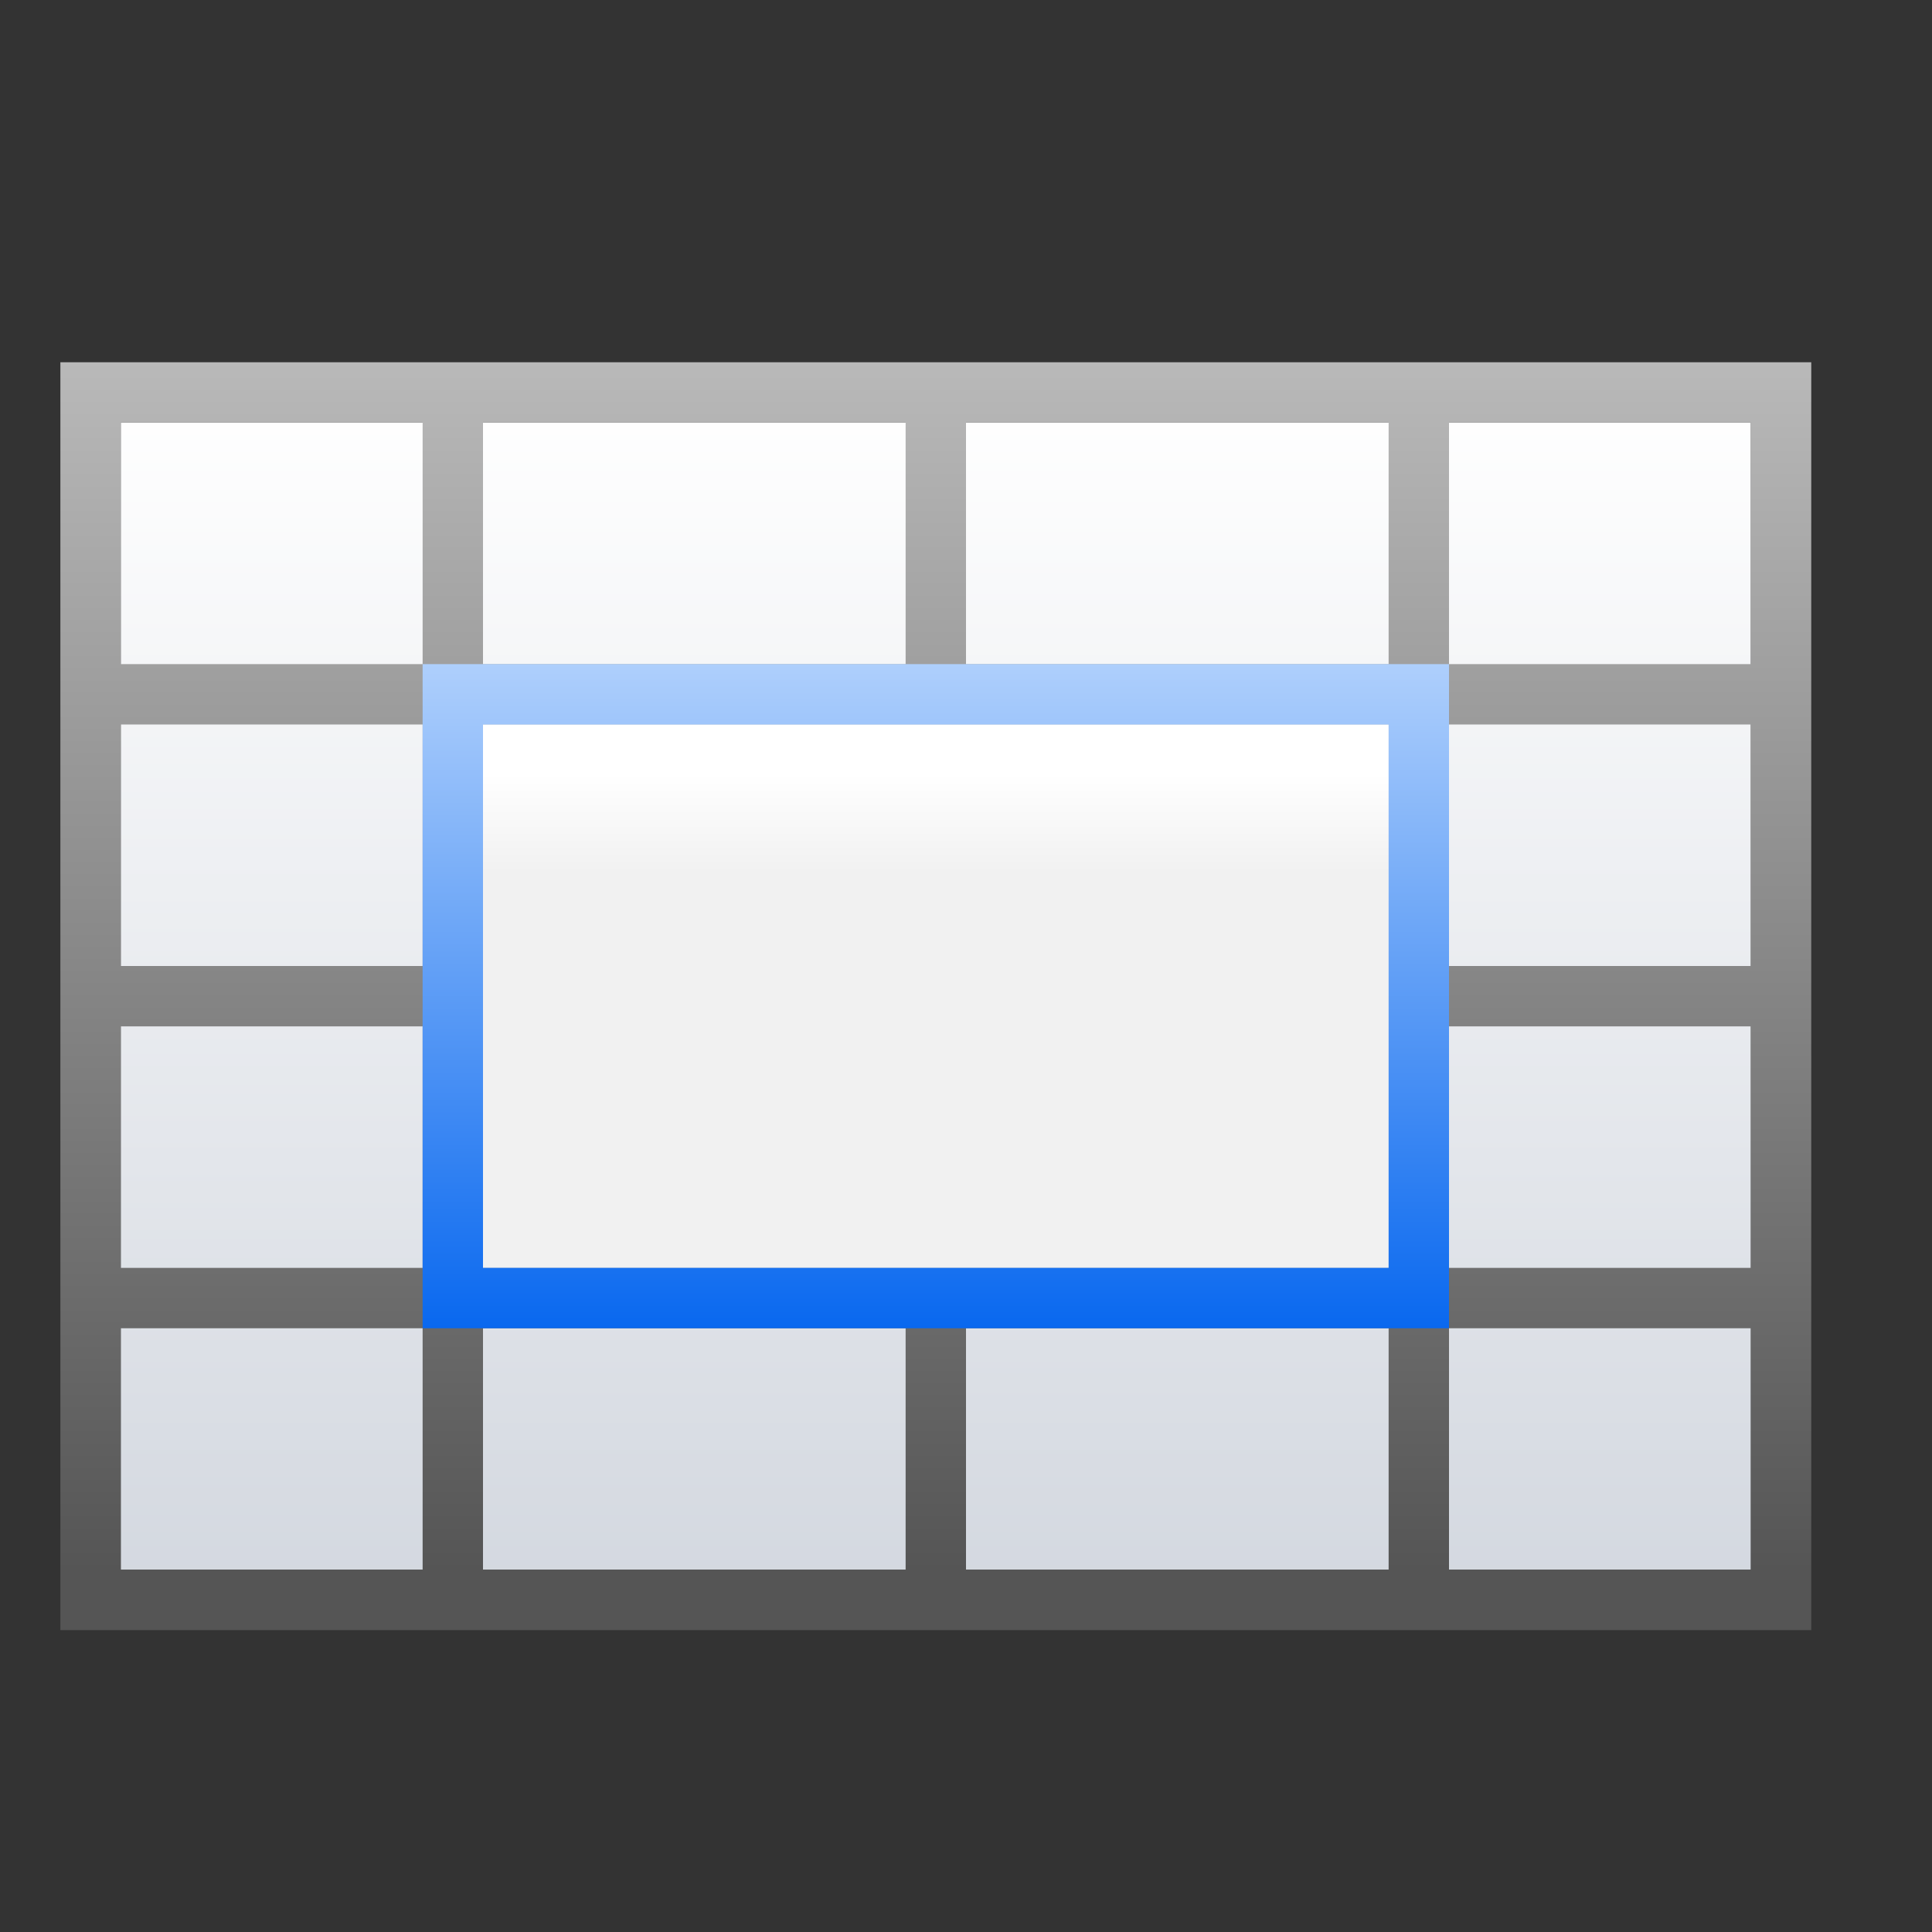 <?xml version="1.0" encoding="UTF-8" standalone="no"?>
<!-- Created with Inkscape (http://www.inkscape.org/) -->

<svg
   xmlns:dc="http://purl.org/dc/elements/1.1/"
   xmlns:cc="http://creativecommons.org/ns#"
   xmlns:rdf="http://www.w3.org/1999/02/22-rdf-syntax-ns#"
   xmlns:svg="http://www.w3.org/2000/svg"
   xmlns="http://www.w3.org/2000/svg"
   xmlns:xlink="http://www.w3.org/1999/xlink"
   xmlns:sodipodi="http://sodipodi.sourceforge.net/DTD/sodipodi-0.dtd"
   xmlns:inkscape="http://www.inkscape.org/namespaces/inkscape"
   width="128"
   height="128"
   id="svg2"
   sodipodi:version="0.32"
   inkscape:version="0.92.3 (unknown)"
   version="1.0"
   sodipodi:docname="mergecells.svg"
   inkscape:output_extension="org.inkscape.output.svgz.inkscape"
   inkscape:export-filename="/home/rizmut/Dokumen/Rizmut/Github/libreoffice-style-karasa-jaga/build/images_karasa_jaga/cmd/32/mergecells.png"
   inkscape:export-xdpi="24"
   inkscape:export-ydpi="24"
   sodipodi:modified="TRUE">
  <rect width="100%" height="100%" fill="#333333" stroke="none"/>
  <defs
     id="defs4">
    <linearGradient
       inkscape:collect="always"
       id="linearGradient4005">
      <stop
         style="stop-color:#828282;stop-opacity:1;"
         offset="0"
         id="stop4007" />
      <stop
         style="stop-color:#828282;stop-opacity:0;"
         offset="1"
         id="stop4009" />
    </linearGradient>
    <linearGradient
       inkscape:collect="always"
       id="linearGradient7242">
      <stop
         style="stop-color:#c9d1dc;stop-opacity:1;"
         offset="0"
         id="stop7244" />
      <stop
         style="stop-color:#c9d1dc;stop-opacity:0;"
         offset="1"
         id="stop7246" />
    </linearGradient>
    <linearGradient
       id="linearGradient7203"
       gradientUnits="userSpaceOnUse"
       x1="155.677"
       y1="84.944"
       x2="58.677"
       y2="-35.056">
      <stop
         offset="0"
         style="stop-color:#0c69ed;stop-opacity:0;"
         id="stop7205" />
      <stop
         id="stop9178"
         style="stop-color:#1b77ef;stop-opacity:1;"
         offset="0.252" />
      <stop
         id="stop9174"
         style="stop-color:#4aa3f6;stop-opacity:1;"
         offset="0.5" />
      <stop
         offset="1"
         style="stop-color:#89ddff;stop-opacity:1"
         id="stop7207" />
    </linearGradient>
    <linearGradient
       inkscape:collect="always"
       id="linearGradient7195">
      <stop
         style="stop-color:#ffffff;stop-opacity:1;"
         offset="0"
         id="stop7197" />
      <stop
         style="stop-color:#ffffff;stop-opacity:0;"
         offset="1"
         id="stop7199" />
    </linearGradient>
    <linearGradient
       inkscape:collect="always"
       id="linearGradient7159">
      <stop
         style="stop-color:#0968ef;stop-opacity:1;"
         offset="0"
         id="stop7161" />
      <stop
         style="stop-color:#0968ef;stop-opacity:0;"
         offset="1"
         id="stop7163" />
    </linearGradient>
    <linearGradient
       id="linearGradient3323">
      <stop
         style="stop-color:#c7cdd7;stop-opacity:1;"
         offset="0"
         id="stop3325" />
      <stop
         style="stop-color:#ffffff;stop-opacity:1;"
         offset="1"
         id="stop3327" />
    </linearGradient>
    <linearGradient
       inkscape:collect="always"
       xlink:href="#linearGradient3323"
       id="linearGradient3733"
       x1="46.048"
       y1="128.017"
       x2="46.048"
       y2="16.62"
       gradientUnits="userSpaceOnUse"
       gradientTransform="matrix(1.038,0,0,0.913,2.462,10.954)" />
    <linearGradient
       id="linearGradient4296-5">
      <stop
         id="stop4298-6"
         offset="0"
         style="stop-color:#00ff00;stop-opacity:1" />
      <stop
         id="stop4300-9"
         offset="1"
         style="stop-color:#006500;stop-opacity:1" />
    </linearGradient>
    <linearGradient
       id="linearGradient6330">
      <stop
         id="stop6332"
         offset="0"
         style="stop-color:#0968ef;stop-opacity:1;" />
      <stop
         id="stop6334"
         offset="1"
         style="stop-color:#aecffc;stop-opacity:1;" />
    </linearGradient>
    <linearGradient
       id="linearGradient10867"
       inkscape:collect="always">
      <stop
         id="stop10869"
         offset="0"
         style="stop-color:#ffffff;stop-opacity:1" />
      <stop
         id="stop10871"
         offset="1"
         style="stop-color:#555555;stop-opacity:1" />
    </linearGradient>
    <linearGradient
       inkscape:collect="always"
       xlink:href="#linearGradient7203"
       id="linearGradient7097"
       x1="75.478"
       y1="77.695"
       x2="74.667"
       y2="18.585"
       gradientUnits="userSpaceOnUse"
       gradientTransform="matrix(1.287,0,0,1.287,-53.38,3.983)" />
    <linearGradient
       inkscape:collect="always"
       xlink:href="#linearGradient4296-5"
       id="linearGradient7103"
       gradientUnits="userSpaceOnUse"
       x1="328.124"
       y1="120.812"
       x2="336.981"
       y2="87.759" />
    <linearGradient
       inkscape:collect="always"
       xlink:href="#linearGradient7195"
       id="linearGradient7201"
       x1="53.332"
       y1="93.334"
       x2="53.332"
       y2="114.756"
       gradientUnits="userSpaceOnUse"
       gradientTransform="matrix(-1,0,0,1,119.978,-9.336)" />
    <linearGradient
       inkscape:collect="always"
       xlink:href="#linearGradient7242"
       id="linearGradient7248"
       x1="114.664"
       y1="101.334"
       x2="114.664"
       y2="112"
       gradientUnits="userSpaceOnUse"
       gradientTransform="matrix(1.038,0,0,1.5,-3.077,-64.005)" />
    <linearGradient
       inkscape:collect="always"
       xlink:href="#linearGradient6330"
       id="linearGradient7390"
       gradientUnits="userSpaceOnUse"
       gradientTransform="matrix(-1,0,0,1,141.344,-9.344)"
       x1="50.665"
       y1="68.042"
       x2="62.393"
       y2="24.273" />
    <linearGradient
       inkscape:collect="always"
       xlink:href="#linearGradient7159"
       id="linearGradient7392"
       gradientUnits="userSpaceOnUse"
       gradientTransform="matrix(1.5,0,0,1,-168,-13.334)"
       x1="53.332"
       y1="101.334"
       x2="53.332"
       y2="117.334" />
    <linearGradient
       inkscape:collect="always"
       xlink:href="#linearGradient10867"
       id="linearGradient3984"
       x1="120"
       y1="-32.326"
       x2="120"
       y2="104.059"
       gradientUnits="userSpaceOnUse" />
    <linearGradient
       inkscape:collect="always"
       xlink:href="#linearGradient7159"
       id="linearGradient3992"
       gradientUnits="userSpaceOnUse"
       gradientTransform="matrix(1.5,0,0,1,12,-13.334)"
       x1="53.332"
       y1="101.334"
       x2="53.332"
       y2="117.334" />
    <linearGradient
       inkscape:collect="always"
       xlink:href="#linearGradient7159"
       id="linearGradient4001"
       gradientUnits="userSpaceOnUse"
       gradientTransform="matrix(1.5,0,0,1,12,-13.334)"
       x1="53.332"
       y1="101.334"
       x2="53.332"
       y2="117.334" />
    <linearGradient
       inkscape:collect="always"
       xlink:href="#linearGradient4005"
       id="linearGradient4011"
       x1="8"
       y1="88"
       x2="8"
       y2="108"
       gradientUnits="userSpaceOnUse" />
    <linearGradient
       inkscape:collect="always"
       xlink:href="#linearGradient4005"
       id="linearGradient4015"
       gradientUnits="userSpaceOnUse"
       x1="8"
       y1="88"
       x2="8"
       y2="108"
       gradientTransform="translate(112,0)" />
    <linearGradient
       y2="87.759"
       x2="336.981"
       y1="120.812"
       x1="328.124"
       gradientUnits="userSpaceOnUse"
       id="linearGradient6214"
       xlink:href="#linearGradient4296"
       inkscape:collect="always" />
    <linearGradient
       id="linearGradient4296">
      <stop
         style="stop-color:#00ff00;stop-opacity:1"
         offset="0"
         id="stop4298" />
      <stop
         style="stop-color:#006500;stop-opacity:1"
         offset="1"
         id="stop4300" />
    </linearGradient>
    <linearGradient
       inkscape:collect="always"
       xlink:href="#linearGradient4296"
       id="linearGradient8075"
       gradientUnits="userSpaceOnUse"
       x1="328.124"
       y1="120.812"
       x2="336.981"
       y2="87.759" />
    <linearGradient
       y2="121.498"
       x2="-67.473"
       y1="110.179"
       x1="-67.473"
       gradientUnits="userSpaceOnUse"
       id="linearGradient4664"
       xlink:href="#linearGradient3500-3"
       inkscape:collect="always" />
    <linearGradient
       y2="22.648"
       x2="-88.894"
       y1="122.54"
       x1="-88.894"
       gradientTransform="matrix(1.062,0,0,1.062,170.93,-95.977)"
       gradientUnits="userSpaceOnUse"
       id="linearGradient4656"
       xlink:href="#linearGradient3225-3"
       inkscape:collect="always" />
    <linearGradient
       y2="13.938"
       x2="147.6"
       y1="64.512"
       x1="76.533"
       gradientTransform="translate(0.3,0)"
       gradientUnits="userSpaceOnUse"
       id="linearGradient4632"
       xlink:href="#linearGradient4022-6"
       inkscape:collect="always" />
    <linearGradient
       y2="73.115"
       x2="60.047"
       y1="73.115"
       x1="75.561"
       gradientTransform="matrix(1.031,0,0,0.913,-2.008,4.139)"
       gradientUnits="userSpaceOnUse"
       id="linearGradient3542"
       xlink:href="#linearGradient4491"
       inkscape:collect="always" />
    <radialGradient
       gradientTransform="matrix(0.848,7.6765389e-8,-3.9560684e-7,4.347,9.955,-352.041)"
       gradientUnits="userSpaceOnUse"
       xlink:href="#linearGradient5193"
       id="radialGradient5263"
       fy="111.88"
       fx="64.585"
       r="7.946"
       cy="116.1"
       cx="64.182" />
    <filter
       id="filter5255">
      <feGaussianBlur
         inkscape:collect="always"
         stdDeviation="0.461"
         id="feGaussianBlur5257" />
    </filter>
    <filter
       id="filter5019"
       x="-0.06"
       width="1.121"
       y="-0.101"
       height="1.203">
      <feGaussianBlur
         inkscape:collect="always"
         stdDeviation="0.915"
         id="feGaussianBlur5021" />
    </filter>
    <linearGradient
       gradientTransform="matrix(1.062,0,0,1.062,170.93,-95.708)"
       gradientUnits="userSpaceOnUse"
       xlink:href="#linearGradient4784"
       id="linearGradient5005"
       y2="84.117"
       x2="-88.894"
       y1="122.54"
       x1="-88.894" />
    <filter
       id="filter4993">
      <feGaussianBlur
         inkscape:collect="always"
         stdDeviation="1.162"
         id="feGaussianBlur4995" />
    </filter>
    <filter
       id="filter4766">
      <feGaussianBlur
         inkscape:collect="always"
         stdDeviation="0.318"
         id="feGaussianBlur4768" />
    </filter>
    <linearGradient
       gradientUnits="userSpaceOnUse"
       xlink:href="#linearGradient3225-3"
       id="linearGradient4738"
       y2="143.619"
       x2="-99.53"
       y1="73.406"
       x1="-99.53" />
    <radialGradient
       gradientTransform="matrix(1.006,0,0,1.447,-209.209,-535.353)"
       gradientUnits="userSpaceOnUse"
       xlink:href="#linearGradient2724"
       id="radialGradient4034"
       fy="392.754"
       fx="330.044"
       r="22.445"
       cy="396.093"
       cx="324.398" />
    <radialGradient
       gradientTransform="matrix(1.006,0,0,1.447,-263.098,-535.353)"
       gradientUnits="userSpaceOnUse"
       xlink:href="#linearGradient2724"
       id="radialGradient3576"
       fy="392.754"
       fx="330.044"
       r="22.445"
       cy="396.093"
       cx="324.398" />
    <filter
       id="filter3568">
      <feGaussianBlur
         inkscape:collect="always"
         stdDeviation="1.73"
         id="feGaussianBlur3570" />
    </filter>
    <linearGradient
       id="linearGradient3225-3">
      <stop
         offset="0"
         style="stop-color:#ffffff;stop-opacity:1"
         id="stop3227-6" />
      <stop
         offset="1"
         style="stop-color:#aeaeae;stop-opacity:1"
         id="stop3229-5" />
    </linearGradient>
    <filter
       id="filter3694-7">
      <feGaussianBlur
         inkscape:collect="always"
         stdDeviation="1.641"
         id="feGaussianBlur3696-6" />
    </filter>
    <linearGradient
       id="linearGradient2724">
      <stop
         offset="0"
         style="stop-color:#faf0e5;stop-opacity:1"
         id="stop2726" />
      <stop
         offset="0.591"
         style="stop-color:#f7e7d6;stop-opacity:1"
         id="stop2728" />
      <stop
         offset="1"
         style="stop-color:#ffd9b9;stop-opacity:1"
         id="stop2730" />
    </linearGradient>
    <linearGradient
       id="linearGradient4022-6">
      <stop
         offset="0"
         style="stop-color:#844d30;stop-opacity:1"
         id="stop4024" />
      <stop
         offset="1"
         style="stop-color:#844d30;stop-opacity:0"
         id="stop4026" />
    </linearGradient>
    <linearGradient
       id="linearGradient4491">
      <stop
         offset="0"
         style="stop-color:#fcd9bc;stop-opacity:1"
         id="stop4493" />
      <stop
         offset="1"
         style="stop-color:#fcd9bc;stop-opacity:0"
         id="stop4495" />
    </linearGradient>
    <linearGradient
       id="linearGradient4784">
      <stop
         offset="0"
         style="stop-color:#2e2f34;stop-opacity:1"
         id="stop4786" />
      <stop
         offset="1"
         style="stop-color:#3b3944;stop-opacity:1"
         id="stop4788" />
    </linearGradient>
    <linearGradient
       id="linearGradient5193">
      <stop
         offset="0"
         style="stop-color:#c92424;stop-opacity:1;"
         id="stop5195" />
      <stop
         offset="0.769"
         style="stop-color:#9d1e1e;stop-opacity:0.98;"
         id="stop5197" />
      <stop
         offset="1"
         style="stop-color:#711919;stop-opacity:0.961;"
         id="stop5199" />
    </linearGradient>
    <linearGradient
       id="linearGradient3500-3">
      <stop
         id="stop3502"
         style="stop-color:#54555f;stop-opacity:0.961"
         offset="0" />
      <stop
         id="stop3504"
         style="stop-color:#3b3944;stop-opacity:1"
         offset="1" />
    </linearGradient>
    <linearGradient
       y2="87.759"
       x2="336.981"
       y1="120.812"
       x1="328.124"
       gradientUnits="userSpaceOnUse"
       id="linearGradient6682"
       xlink:href="#linearGradient4296-0"
       inkscape:collect="always" />
    <linearGradient
       id="linearGradient6740-2">
      <stop
         style="stop-color:#004d00;stop-opacity:0;"
         offset="0"
         id="stop6742-9" />
      <stop
         id="stop6748-9"
         offset="0.5"
         style="stop-color:#004d00;stop-opacity:1;" />
      <stop
         style="stop-color:#004d00;stop-opacity:0;"
         offset="1"
         id="stop6744-0" />
    </linearGradient>
    <linearGradient
       gradientTransform="matrix(0,1,-1,0,-39.998,140.003)"
       y2="-383.998"
       x2="-23.516"
       y1="-383.997"
       x1="-84.002"
       gradientUnits="userSpaceOnUse"
       id="linearGradient3711-8">
      <stop
         id="stop3713-1"
         style="stop-color:white;stop-opacity:1;"
         offset="0" />
      <stop
         id="stop3715-3"
         style="stop-color:white;stop-opacity:0;"
         offset="1" />
    </linearGradient>
    <clipPath
       clipPathUnits="userSpaceOnUse"
       id="clipPath5163-1">
      <circle
         sodipodi:ry="36"
         sodipodi:rx="36"
         sodipodi:cy="92"
         sodipodi:cx="343.99899"
         style="fill:url(#linearGradient5167);fill-opacity:1"
         r="36"
         rx="8.001"
         cx="343.999"
         cy="92"
         ry="8.001"
         id="circle5165-1" />
    </clipPath>
    <linearGradient
       id="linearGradient4296-0">
      <stop
         id="stop4298-3"
         offset="0"
         style="stop-color:#00ff00;stop-opacity:1" />
      <stop
         id="stop4300-4"
         offset="1"
         style="stop-color:#006500;stop-opacity:1" />
    </linearGradient>
    <linearGradient
       gradientTransform="matrix(0,1,-1,0,-39.998,140.003)"
       y2="-383.997"
       x2="-12.003"
       y1="-383.997"
       x1="-84.002"
       gradientUnits="userSpaceOnUse"
       id="linearGradient4770-0">
      <stop
         id="stop4772-3"
         style="stop-color:#e5ff00;stop-opacity:1"
         offset="0" />
      <stop
         id="stop4774-9"
         style="stop-color:#bff500;stop-opacity:0;"
         offset="1" />
    </linearGradient>
    <linearGradient
       gradientTransform="matrix(0,1,-1,0,-39.998,140.003)"
       y2="-383.997"
       x2="-12.003"
       y1="-383.997"
       x1="-84.002"
       gradientUnits="userSpaceOnUse"
       id="linearGradient5958-1">
      <stop
         id="stop5960-9"
         style="stop-color:#008c00;stop-opacity:1"
         offset="0" />
      <stop
         id="stop5962-6"
         style="stop-color:#00bf00;stop-opacity:1"
         offset="1" />
    </linearGradient>
    <linearGradient
       inkscape:collect="always"
       xlink:href="#linearGradient5958-1"
       id="linearGradient9162"
       gradientUnits="userSpaceOnUse"
       gradientTransform="matrix(0,1,-1,0,-39.998,140.003)"
       x1="-86.12"
       y1="-381.099"
       x2="-56.358"
       y2="-373.124" />
    <radialGradient
       inkscape:collect="always"
       xlink:href="#linearGradient4770-0"
       id="radialGradient9164"
       gradientUnits="userSpaceOnUse"
       cx="343.999"
       cy="92"
       fx="343.999"
       fy="92"
       r="36" />
    <linearGradient
       inkscape:collect="always"
       xlink:href="#linearGradient4296-0"
       id="linearGradient9166"
       gradientUnits="userSpaceOnUse"
       x1="328.124"
       y1="120.812"
       x2="336.981"
       y2="87.759" />
    <linearGradient
       inkscape:collect="always"
       xlink:href="#linearGradient3711-8"
       id="linearGradient9168"
       gradientUnits="userSpaceOnUse"
       gradientTransform="matrix(0,0.739,-0.739,0,-1.523,63.256)"
       x1="-80.003"
       y1="-131.931"
       x2="-45.097"
       y2="-131.931" />
    <linearGradient
       inkscape:collect="always"
       xlink:href="#linearGradient6740-2"
       id="linearGradient9170"
       gradientUnits="userSpaceOnUse"
       gradientTransform="translate(-6,-60)"
       x1="102"
       y1="118"
       x2="102"
       y2="65.933" />
    <linearGradient
       inkscape:collect="always"
       xlink:href="#linearGradient6330"
       id="linearGradient9172"
       gradientUnits="userSpaceOnUse"
       gradientTransform="matrix(-1,0,0,1,141.344,-9.344)"
       x1="50.665"
       y1="68.042"
       x2="62.393"
       y2="24.273" />
    <linearGradient
       id="linearGradient2399-7">
      <stop
         style="stop-color:#0968ef;stop-opacity:1;"
         offset="0"
         id="stop2401-8" />
      <stop
         style="stop-color:#aecffc;stop-opacity:1;"
         offset="1"
         id="stop2403-8" />
    </linearGradient>
    <linearGradient
       inkscape:collect="always"
       xlink:href="#linearGradient2399-7"
       id="linearGradient9283"
       gradientUnits="userSpaceOnUse"
       gradientTransform="matrix(-0.499,0,0,0.499,117.84,96.017)"
       x1="113.157"
       y1="25.786"
       x2="51.729"
       y2="25.786" />
    <linearGradient
       inkscape:collect="always"
       xlink:href="#linearGradient10867"
       id="linearGradient4649"
       gradientUnits="userSpaceOnUse"
       x1="120"
       y1="-32.326"
       x2="120"
       y2="104.059"
       gradientTransform="translate(0,20)" />
    <linearGradient
       inkscape:collect="always"
       xlink:href="#linearGradient10867"
       id="linearGradient4654"
       gradientUnits="userSpaceOnUse"
       x1="120"
       y1="-32.326"
       x2="120"
       y2="104.059" />
    <linearGradient
       inkscape:collect="always"
       xlink:href="#linearGradient10867"
       id="linearGradient4657"
       gradientUnits="userSpaceOnUse"
       x1="120"
       y1="-32.326"
       x2="120"
       y2="104.059" />
    <linearGradient
       inkscape:collect="always"
       xlink:href="#linearGradient4199"
       id="linearGradient4205"
       x1="58.665"
       y1="53.335"
       x2="58.665"
       y2="48.002"
       gradientUnits="userSpaceOnUse" />
    <linearGradient
       id="linearGradient4199">
      <stop
         style="stop-color:#f1f1f1;stop-opacity:1;"
         offset="0"
         id="stop4201" />
      <stop
         style="stop-color:#ffffff;stop-opacity:1;"
         offset="1"
         id="stop4203" />
    </linearGradient>
    <linearGradient
       gradientTransform="matrix(0.978,0,0,1.227,3.304,-7.64)"
       y2="48.002"
       x2="58.665"
       y1="53.335"
       x1="58.665"
       gradientUnits="userSpaceOnUse"
       id="linearGradient4287"
       xlink:href="#linearGradient4199"
       inkscape:collect="always" />
    <linearGradient
       inkscape:collect="always"
       xlink:href="#linearGradient6330"
       id="linearGradient5460"
       x1="66.105"
       y1="88"
       x2="66.105"
       y2="44"
       gradientUnits="userSpaceOnUse" />
  </defs>
  <sodipodi:namedview
     id="base"
     pagecolor="#ffffff"
     bordercolor="#666666"
     borderopacity="1.0"
     gridtolerance="10000"
     guidetolerance="10"
     objecttolerance="10"
     inkscape:pageopacity="0.0"
     inkscape:pageshadow="2"
     inkscape:zoom="2.828427"
     inkscape:cx="25.545187"
     inkscape:cy="61.582034"
     inkscape:document-units="px"
     inkscape:current-layer="layer1"
     width="128px"
     height="128px"
     showgrid="true"
     showborder="true"
     inkscape:window-width="1090"
     inkscape:window-height="704"
     inkscape:window-x="274"
     inkscape:window-y="0"
     showguides="true"
     inkscape:guide-bbox="true"
     inkscape:window-maximized="0"
     inkscape:snap-global="true">
    <inkscape:grid
       id="GridFromPre046Settings"
       type="xygrid"
       originx="0"
       originy="0"
       spacingx="4"
       spacingy="4"
       color="#0000ff"
       empcolor="#0000ff"
       opacity="0.2"
       empopacity="0.4"
       empspacing="2"
       visible="true"
       enabled="true"
       snapvisiblegridlinesonly="true" />
  </sodipodi:namedview>
  <g
     inkscape:label="Layer 1"
     inkscape:groupmode="layer"
     id="layer1">
    <g
       id="layer2"
       inkscape:label="slice"
       style="opacity:0.333;display:none"
       transform="translate(125.324,-32)">
      <rect
         style="fill:#000000;fill-opacity:1;stroke:none"
         id="rect3535"
         width="128"
         height="128"
         x="0"
         y="0"
         rx="0"
         ry="0"
         inkscape:export-filename="/home/djm/lokalize.png"
         inkscape:export-xdpi="180"
         inkscape:export-ydpi="180" />
      <rect
         ry="0"
         rx="0"
         y="64"
         x="200"
         height="32"
         width="32"
         id="rect3933-7"
         style="fill:#000000;fill-opacity:1;stroke:none" />
      <rect
         ry="0"
         rx="0"
         y="1.8861262e-14"
         x="200"
         height="16"
         width="16"
         id="rect3537"
         style="fill:#000000;fill-opacity:1;stroke:none" />
      <rect
         ry="0"
         rx="0"
         y="24"
         x="200"
         height="22"
         width="22"
         id="rect3721"
         style="fill:#000000;fill-opacity:1;stroke:none" />
      <rect
         ry="0"
         rx="0"
         y="112"
         x="200"
         height="48"
         width="48"
         id="rect4141"
         style="fill:#000000;fill-opacity:1;stroke:none" />
    </g>
    <g
       id="layer2-07"
       inkscape:label="slice"
       style="opacity:0.333;display:none"
       transform="translate(-142.858,-32)">
      <rect
         style="fill:#000000;fill-opacity:1;stroke:none"
         id="rect3535-4"
         width="128"
         height="128"
         x="0"
         y="0"
         rx="0"
         ry="0"
         inkscape:export-filename="/home/djm/lokalize.png"
         inkscape:export-xdpi="180"
         inkscape:export-ydpi="180" />
      <rect
         ry="0"
         rx="0"
         y="64"
         x="200"
         height="32"
         width="32"
         id="rect3933-7-5"
         style="fill:#000000;fill-opacity:1;stroke:none" />
      <rect
         ry="0"
         rx="0"
         y="1.8861262e-14"
         x="200"
         height="16"
         width="16"
         id="rect3537-62"
         style="fill:#000000;fill-opacity:1;stroke:none" />
      <rect
         ry="0"
         rx="0"
         y="24"
         x="200"
         height="22"
         width="22"
         id="rect3721-5"
         style="fill:#000000;fill-opacity:1;stroke:none" />
      <rect
         ry="0"
         rx="0"
         y="112"
         x="200"
         height="48"
         width="48"
         id="rect4141-9"
         style="fill:#000000;fill-opacity:1;stroke:none" />
    </g>
    <g
       id="layer2-0"
       inkscape:label="slice"
       style="opacity:0.333;display:none"
       transform="translate(-437.298,-100.933)">
      <rect
         style="fill:#000000;fill-opacity:1;stroke:none"
         id="rect3535-6"
         width="128"
         height="128"
         x="0"
         y="0"
         rx="0"
         ry="0"
         inkscape:export-filename="/home/djm/lokalize.png"
         inkscape:export-xdpi="180"
         inkscape:export-ydpi="180" />
      <rect
         ry="0"
         rx="0"
         y="64"
         x="200"
         height="32"
         width="32"
         id="rect3933-7-2"
         style="fill:#000000;fill-opacity:1;stroke:none" />
      <rect
         ry="0"
         rx="0"
         y="1.8861262e-14"
         x="200"
         height="16"
         width="16"
         id="rect3537-9"
         style="fill:#000000;fill-opacity:1;stroke:none" />
      <rect
         ry="0"
         rx="0"
         y="24"
         x="200"
         height="22"
         width="22"
         id="rect3721-9"
         style="fill:#000000;fill-opacity:1;stroke:none" />
      <rect
         ry="0"
         rx="0"
         y="112"
         x="200"
         height="48"
         width="48"
         id="rect4141-0"
         style="fill:#000000;fill-opacity:1;stroke:none" />
    </g>
    <g
       id="layer2-2"
       inkscape:label="slice"
       style="opacity:0.333;display:none"
       transform="translate(-265.381,-274.667)">
      <rect
         style="fill:#000000;fill-opacity:1;stroke:none"
         id="rect3535-5"
         width="128"
         height="128"
         x="0"
         y="0"
         rx="0"
         ry="0"
         inkscape:export-filename="/home/djm/lokalize.png"
         inkscape:export-xdpi="180"
         inkscape:export-ydpi="180" />
      <rect
         ry="0"
         rx="0"
         y="64"
         x="200"
         height="32"
         width="32"
         id="rect3933-7-8"
         style="fill:#000000;fill-opacity:1;stroke:none" />
      <rect
         ry="0"
         rx="0"
         y="1.8861262e-14"
         x="200"
         height="16"
         width="16"
         id="rect3537-6"
         style="fill:#000000;fill-opacity:1;stroke:none" />
      <rect
         ry="0"
         rx="0"
         y="24"
         x="200"
         height="22"
         width="22"
         id="rect3721-2"
         style="fill:#000000;fill-opacity:1;stroke:none" />
      <rect
         ry="0"
         rx="0"
         y="112"
         x="200"
         height="48"
         width="48"
         id="rect4141-8"
         style="fill:#000000;fill-opacity:1;stroke:none" />
    </g>
    <g
       id="layer2-3"
       inkscape:label="slice"
       style="opacity:0.333;display:none"
       transform="translate(48,-8)">
      <rect
         style="fill:#000000;fill-opacity:1;stroke:none"
         id="rect3535-0"
         width="128"
         height="128"
         x="0"
         y="0"
         rx="0"
         ry="0"
         inkscape:export-filename="/home/djm/lokalize.png"
         inkscape:export-xdpi="180"
         inkscape:export-ydpi="180" />
      <rect
         ry="0"
         rx="0"
         y="64"
         x="200"
         height="32"
         width="32"
         id="rect3933"
         style="fill:#000000;fill-opacity:1;stroke:none" />
      <rect
         ry="0"
         rx="0"
         y="1.8861262e-14"
         x="200"
         height="16"
         width="16"
         id="rect3537-2"
         style="fill:#000000;fill-opacity:1;stroke:none" />
      <rect
         ry="0"
         rx="0"
         y="24"
         x="200"
         height="22"
         width="22"
         id="rect3721-0"
         style="fill:#000000;fill-opacity:1;stroke:none" />
      <rect
         ry="0"
         rx="0"
         y="112"
         x="200"
         height="48"
         width="48"
         id="rect4141-7"
         style="fill:#000000;fill-opacity:1;stroke:none" />
    </g>
    <g
       id="g2462">
      <rect
         style="fill:url(#linearGradient3733);fill-opacity:1;stroke:none"
         id="rect3723"
         width="108"
         height="76"
         x="8"
         y="28" />
      <path
         id="rect3956"
         d="M 4 24 L 4 28 L 4 44 L 4 48 L 4 64 L 4 68 L 4 84 L 4 88 L 4 104 L 4 108 L 8 108 L 28 108 L 32 108 L 60 108 L 64 108 L 92 108 L 96 108 L 116 108 L 120 108 L 120 104 L 120 88 L 120 84 L 120 68 L 120 64 L 120 48 L 120 44 L 120 28 L 120 24 L 116 24 L 96 24 L 92 24 L 64 24 L 60 24 L 32 24 L 28 24 L 8 24 L 4 24 z M 8 28 L 28 28 L 28 44 L 8 44 L 8 28 z M 32 28 L 60 28 L 60 44 L 32 44 L 32 28 z M 64 28 L 92 28 L 92 44 L 64 44 L 64 28 z M 96 28 L 116 28 L 116 44 L 96 44 L 96 28 z M 8 48 L 28 48 L 28 64 L 8 64 L 8 48 z M 32 48 L 60 48 L 64 48 L 92 48 L 92 64 L 92 68 L 92 84 L 64 84 L 60 84 L 32 84 L 32 68 L 32 64 L 32 48 z M 96 48 L 116 48 L 116 64 L 96 64 L 96 48 z M 8 68 L 28 68 L 28 84 L 8 84 L 8 68 z M 96 68 L 116 68 L 116 84 L 96 84 L 96 68 z M 8 88 L 28 88 L 28 104 L 8 104 L 8 88 z M 32 88 L 60 88 L 60 104 L 32 104 L 32 88 z M 64 88 L 92 88 L 92 104 L 64 104 L 64 88 z M 96 88 L 116 88 L 116 104 L 96 104 L 96 88 z "
         style="fill:url(#linearGradient4657);fill-opacity:1;stroke:none" />
      <rect
         y="48"
         x="32"
         height="36"
         width="60"
         id="rect4197"
         style="fill:url(#linearGradient4287);fill-opacity:1;stroke:none" />
      <path
         id="rect4681"
         d="M 28 44 L 28 88 L 96 88 L 96 44 L 28 44 z M 32 48 L 92 48 L 92 84 L 32 84 L 32 48 z "
         style="opacity:1;fill:url(#linearGradient5460);fill-opacity:1;stroke:none" />
    </g>
  </g>
</svg>
